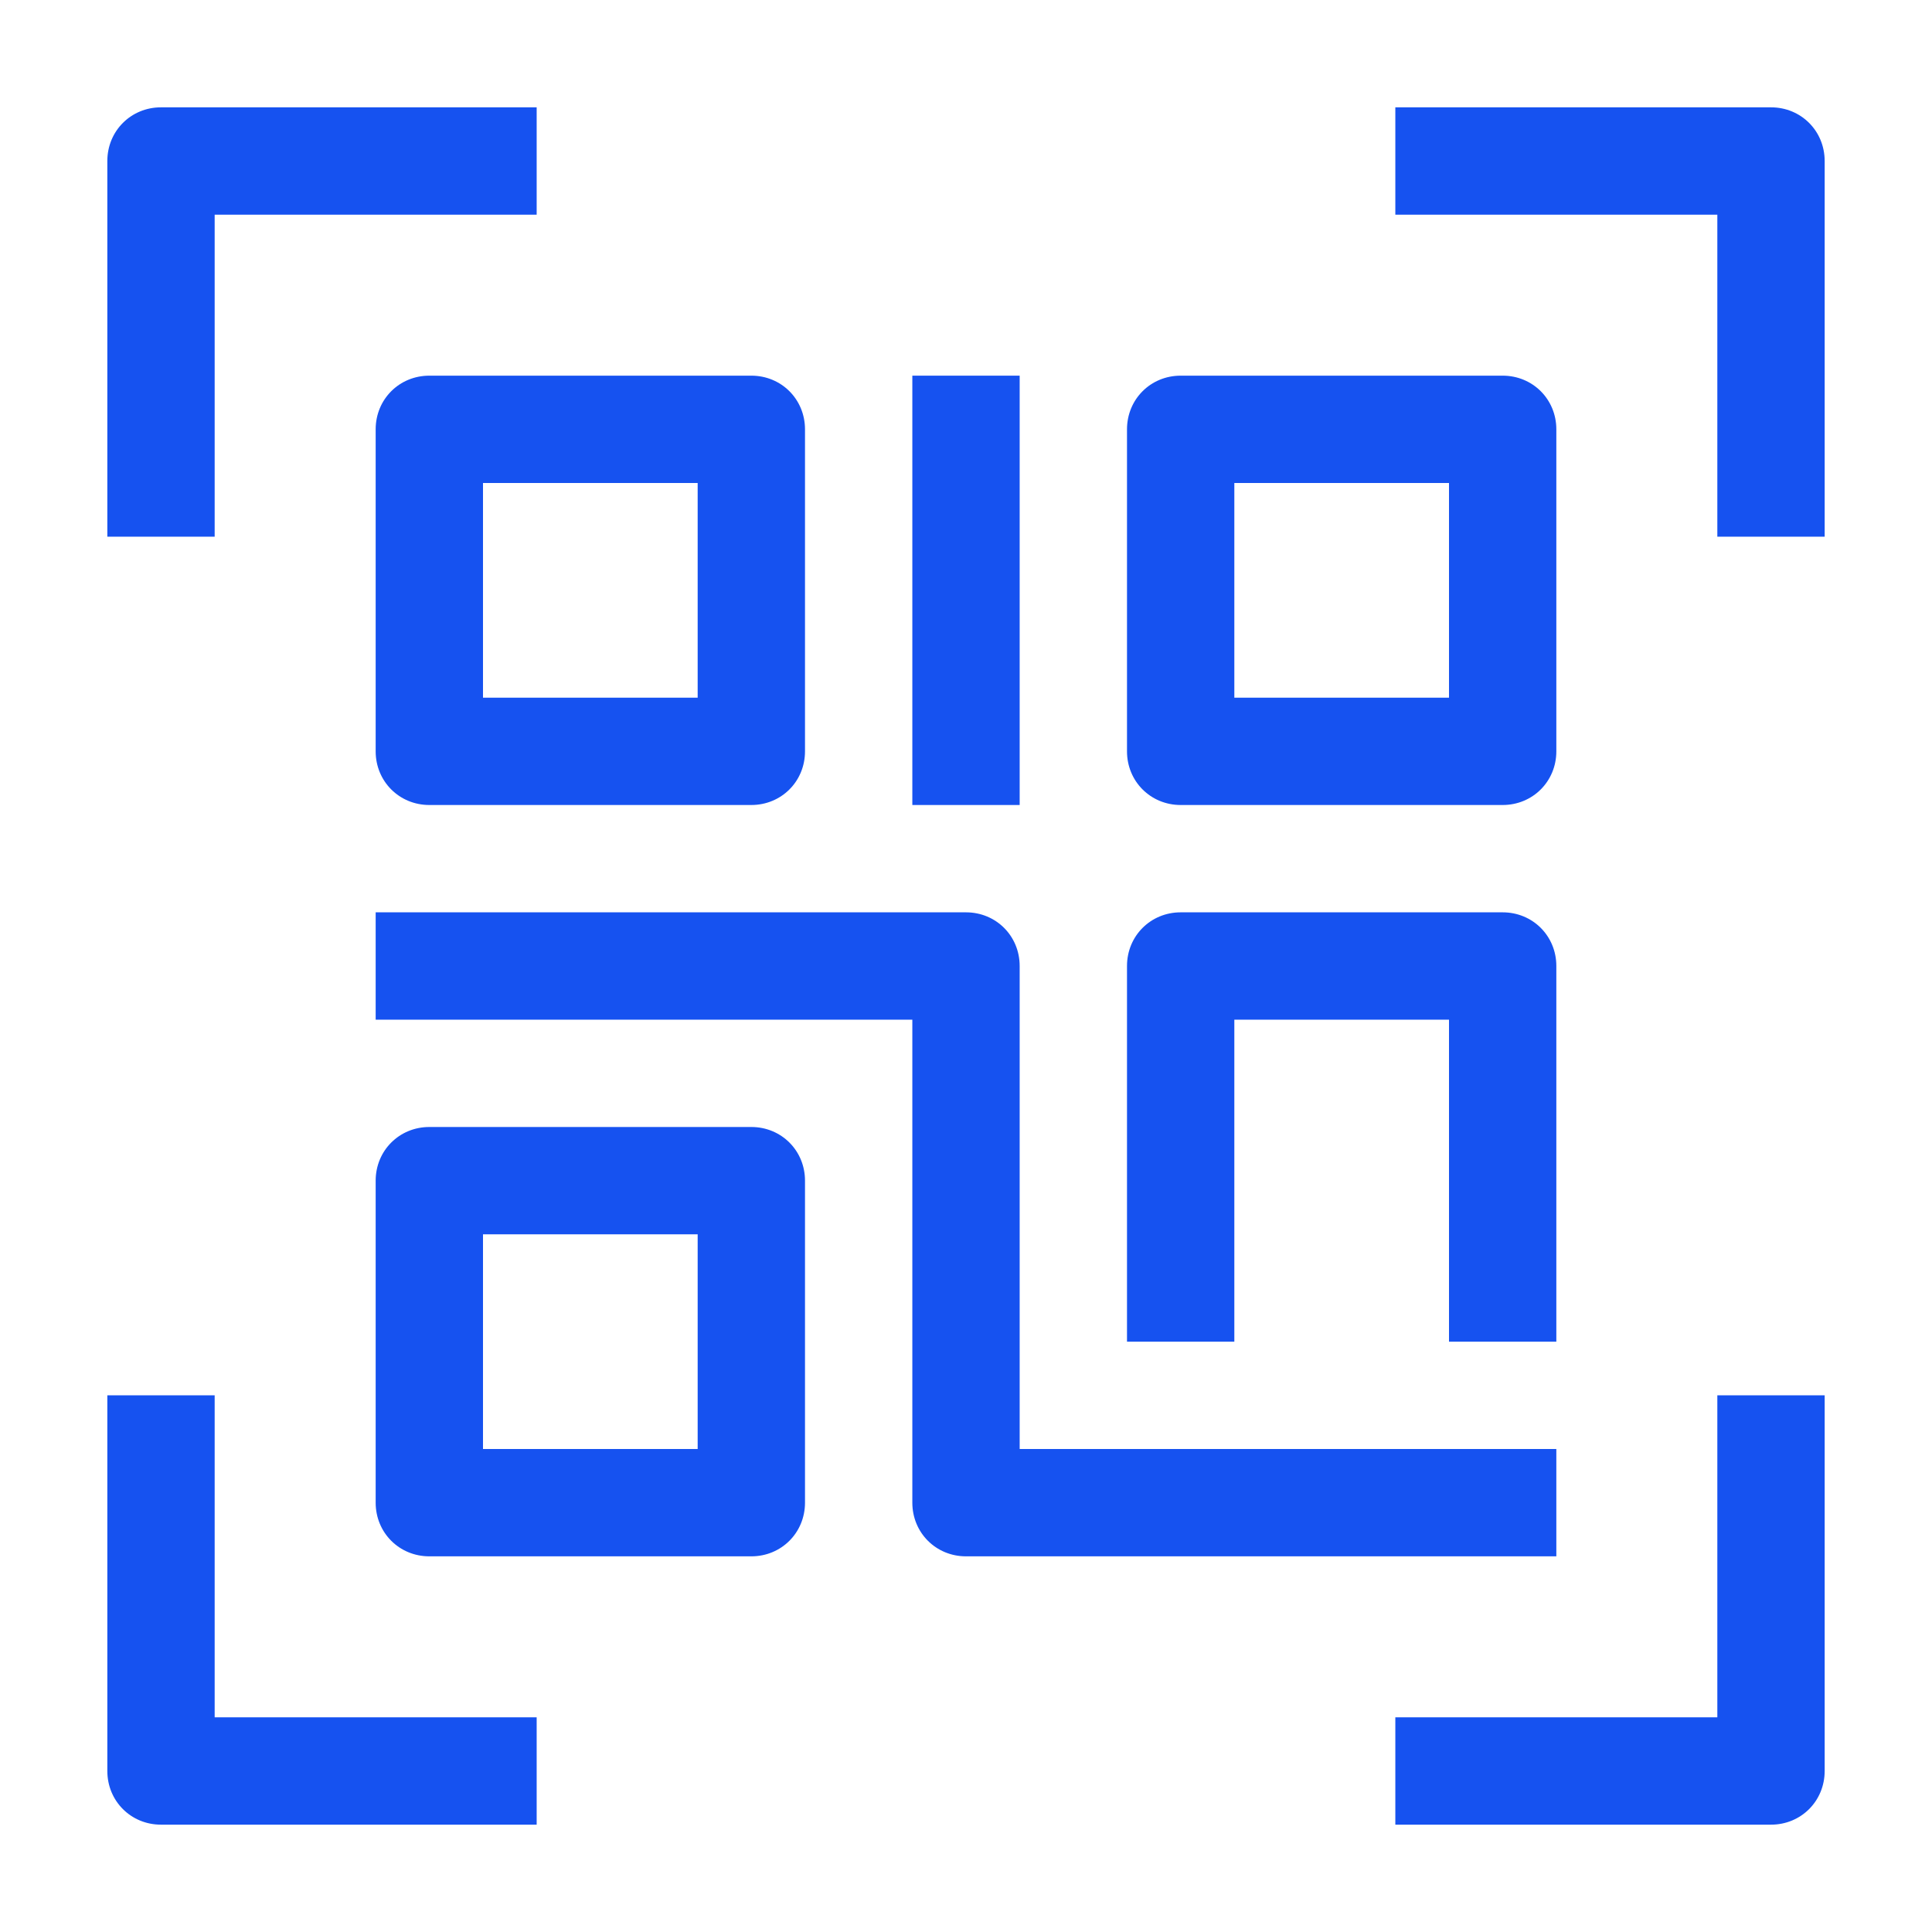<svg width="18" height="18" viewBox="0 0 18 18" fill="none" xmlns="http://www.w3.org/2000/svg">
<path d="M3.5 4V7C3.5 7.28 3.72 7.5 4 7.5H7C7.28 7.5 7.5 7.28 7.5 7V4C7.5 3.72 7.28 3.5 7 3.5H4C3.72 3.5 3.5 3.72 3.5 4ZM4.5 4.5H6.5V6.5H4.5V4.5Z" fill="#1652F0"/>
<path d="M9.5 3.5H8.5V7.5H9.5V3.5Z" fill="#1652F0"/>
<path d="M11 7.5H14C14.28 7.5 14.5 7.28 14.5 7V4C14.5 3.72 14.28 3.5 14 3.5H11C10.72 3.5 10.5 3.72 10.5 4V7C10.5 7.28 10.72 7.5 11 7.5ZM11.5 4.5H13.5V6.5H11.5V4.5Z" fill="#1652F0"/>
<path d="M7 10.5H4C3.72 10.5 3.5 10.72 3.5 11V14C3.5 14.28 3.72 14.5 4 14.5H7C7.28 14.5 7.5 14.28 7.5 14V11C7.5 10.72 7.28 10.5 7 10.5ZM6.5 13.5H4.5V11.5H6.5V13.5Z" fill="#1652F0"/>
<path d="M14.5 13.5H9.5V9C9.5 8.72 9.28 8.5 9 8.5H3.5V9.5H8.5V14C8.5 14.28 8.72 14.5 9 14.5H14.5V13.5Z" fill="#1652F0"/>
<path d="M11.5 9.5H13.5V12.5H14.5V9C14.5 8.72 14.28 8.5 14 8.5H11C10.72 8.5 10.5 8.72 10.5 9V12.5H11.5V9.5Z" fill="#1652F0"/>
<path d="M16.5 1H13V2H16V5H17V1.5C17 1.22 16.78 1 16.5 1Z" fill="#1652F0"/>
<path d="M2 2H5V1H1.5C1.22 1 1 1.22 1 1.5V5H2V2Z" fill="#1652F0"/>
<path d="M16 16H13V17H16.5C16.78 17 17 16.78 17 16.5V13H16V16Z" fill="#1652F0"/>
<path d="M2 13H1V16.5C1 16.78 1.22 17 1.5 17H5V16H2V13Z" fill="#1652F0"/>
</svg>
